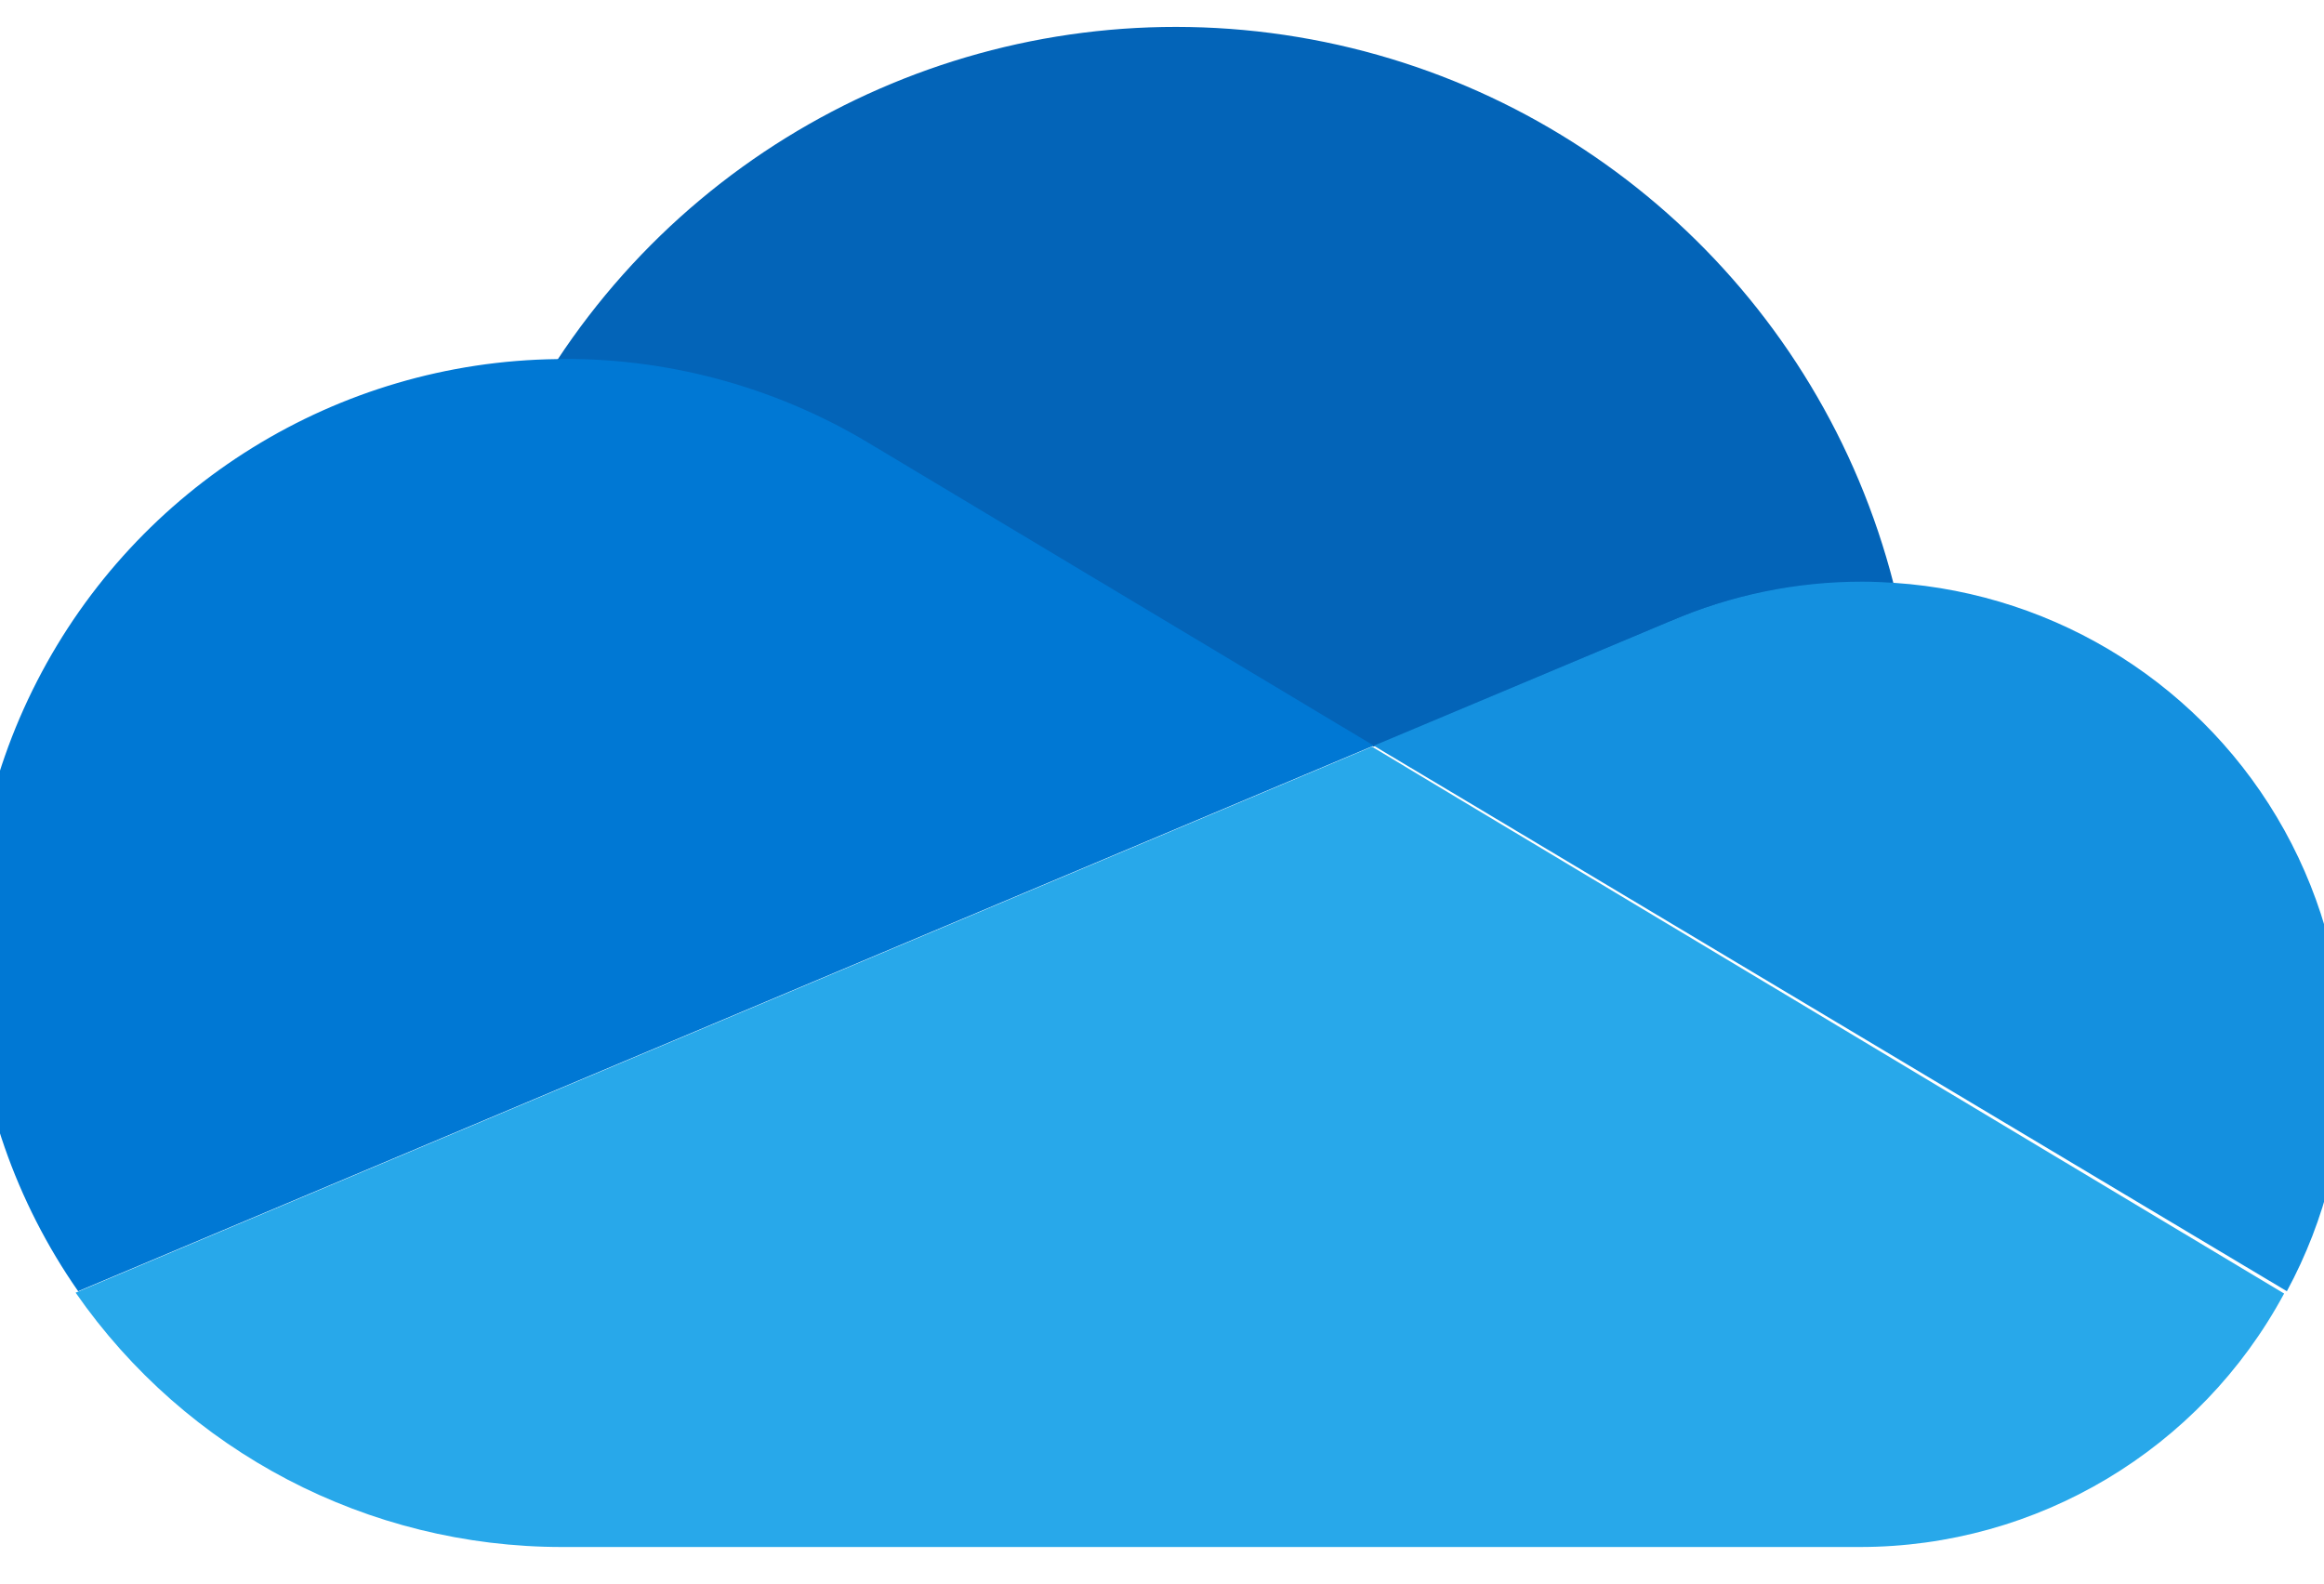 <svg xmlns="http://www.w3.org/2000/svg" viewBox="-0.5 -0.5 845 576"><g pointer-events="none"><path fill="#0364b8" d="M317.96 162.64v-.03L498.95 271l107.84-45.38v.02c21.91-9.47 45.53-14.34 69.4-14.32 3.99 0 7.92.19 11.81.44C661.52 108.48 576.61 30.54 471.43 12.97 366.25-4.59 260.61 41.53 202 130.6c.92-.03 1.85-.08 2.77-.08 39.99-.05 79.19 11.07 113.19 32.12"/><path fill="#0078d4" d="M317.97 162.14v.03c-34.01-21.08-73.24-32.23-113.24-32.17-.93 0-1.8.07-2.72.07-79.81.98-152.53 46.02-189.01 117.04-36.48 71.02-30.74 156.4 14.92 221.89l159.6-67.22 70.96-29.87 158-66.55L499 270.62 317.97 162.14"/><path fill="#1490df" d="M688.41 211.44c-3.92-.26-7.87-.44-11.86-.44-23.91-.02-47.57 4.85-69.52 14.32v-.03L499 270.65l31.34 18.7L633 350.71l44.82 26.78L831 469c28.29-52.37 27.96-115.49-.87-167.57-28.83-52.07-82.22-85.97-141.72-89.99"/><path fill="#28a8ea" d="M676.95 378.09l-44.73-26.83-102.62-61.49L498.36 271l-82.55 34.77-158.11 66.59-70.98 29.88L27 469.52c40.28 57.97 106.36 92.51 176.9 92.48h471.84c64.44.01 123.69-35.39 154.26-92.16l-153.05-91.75"/></g></svg>